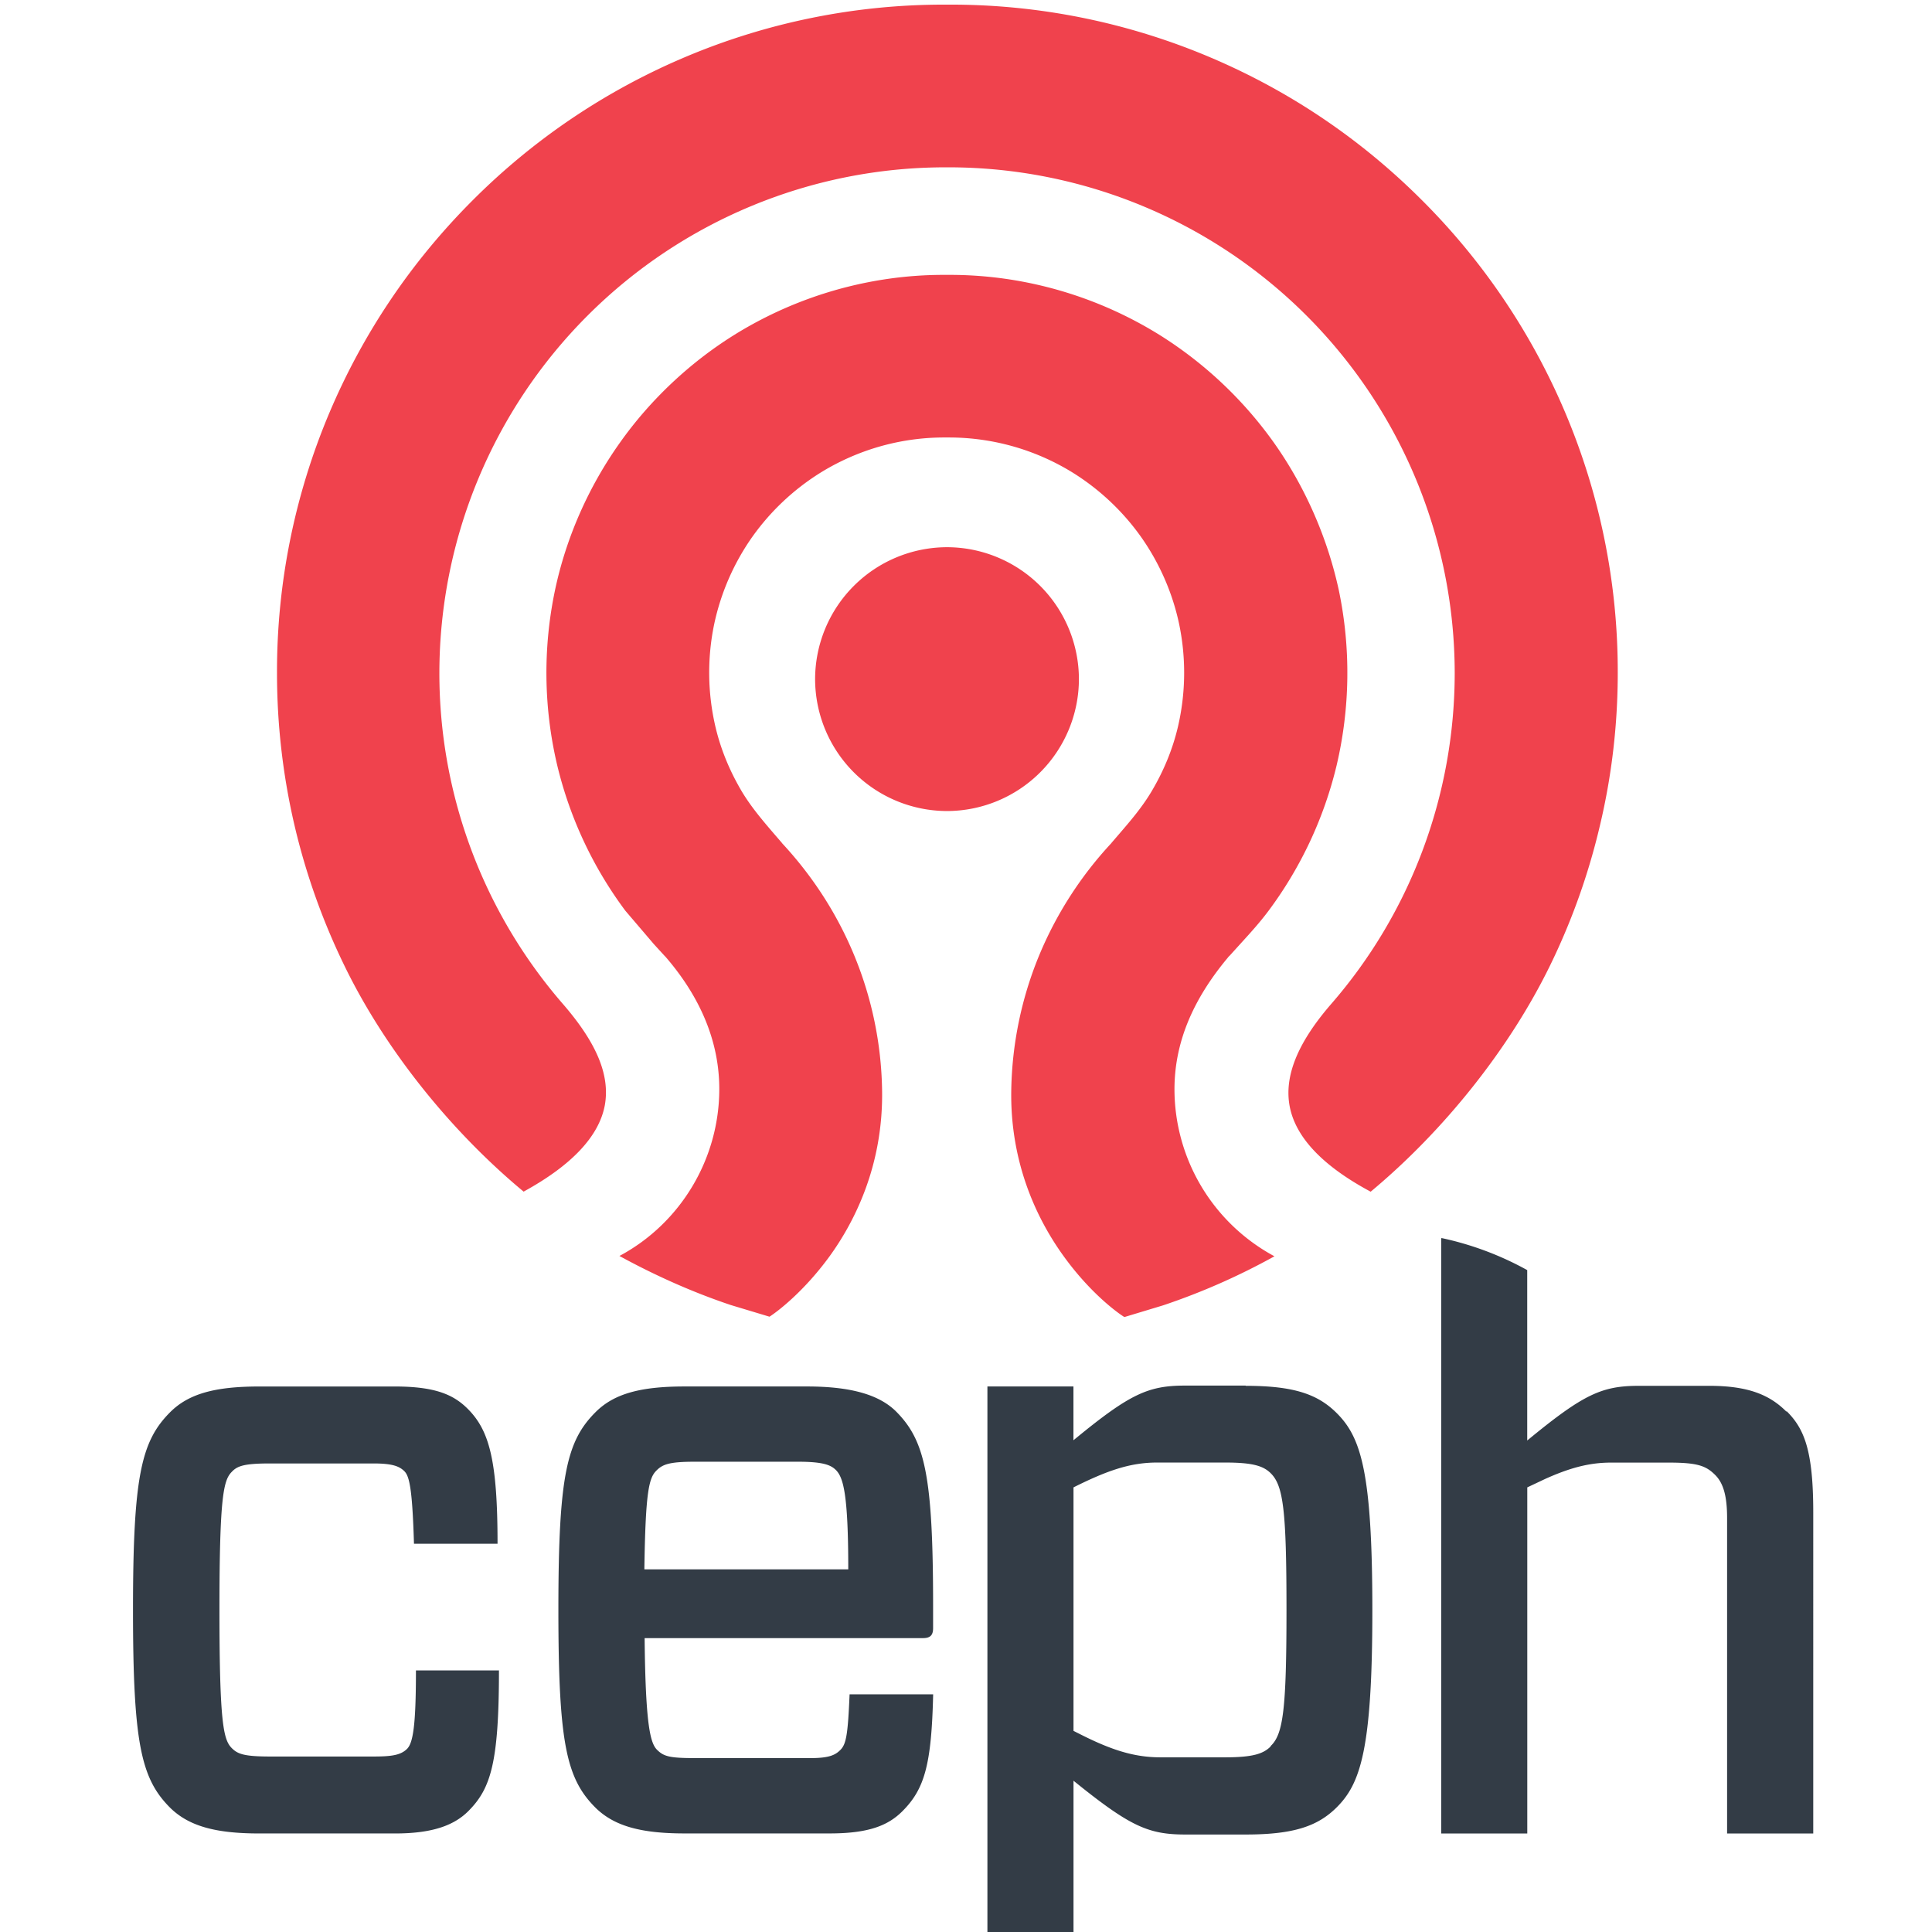 <?xml version="1.0" encoding="UTF-8" standalone="no"?>
<svg
   xmlns:dc="http://purl.org/dc/elements/1.1/"
   xmlns:cc="http://creativecommons.org/ns#"
   xmlns:rdf="http://www.w3.org/1999/02/22-rdf-syntax-ns#"
   xmlns:svg="http://www.w3.org/2000/svg"
   xmlns="http://www.w3.org/2000/svg"
   xmlns:sodipodi="http://sodipodi.sourceforge.net/DTD/sodipodi-0.dtd"
   xmlns:inkscape="http://www.inkscape.org/namespaces/inkscape"
   width="63"
   height="63"
   viewBox="-3.22 -4.4 65.729 65.302"
   version="1.1"
   id="svg837"
   sodipodi:docname="ceph-name.svg"
   inkscape:version="1.0.1 (c497b03c, 2020-09-10)">
  <defs
     id="defs841" />
  <sodipodi:namedview
     pagecolor="#ffffff"
     bordercolor="#666666"
     borderopacity="1"
     objecttolerance="10"
     gridtolerance="10"
     guidetolerance="10"
     inkscape:pageopacity="0"
     inkscape:pageshadow="2"
     inkscape:window-width="1242"
     inkscape:window-height="882"
     id="namedview839"
     showgrid="false"
     fit-margin-top="0"
     fit-margin-left="0"
     fit-margin-right="0"
     fit-margin-bottom="0"
     showguides="false"
     inkscape:zoom="5.9333333"
     inkscape:cx="43.565004"
     inkscape:cy="49.677573"
     inkscape:window-x="0"
     inkscape:window-y="25"
     inkscape:window-maximized="0"
     inkscape:current-layer="svg837"
     inkscape:document-rotation="0" />
  <path
     d="m 43.413,35.93 c -1.613,-0.863 -2.548,-1.835 -2.754,-2.893 -0.198,-1.023 0.258,-2.16 1.396,-3.478 2.719,-3.119 4.216,-7.127 4.216,-11.284 A 17.219,17.219 0 0 0 29.076,1.079 l -0.076,0.001 -0.078,-0.001 a 17.219,17.219 0 0 0 -17.194,17.195 17.168,17.168 0 0 0 4.217,11.285 c 1.146,1.327 1.593,2.419 1.411,3.432 -0.198,1.055 -1.126,2.041 -2.762,2.936 C 12.074,33.835 9.856,31.041 8.497,28.239 A 22.723,22.723 0 0 1 6.799,23.465 22.803,22.803 0 0 1 6.204,18.274 22.602,22.602 0 0 1 7.989,9.424 C 9.135,6.719 10.774,4.287 12.861,2.201 a 22.693,22.693 0 0 1 7.224,-4.871 22.592,22.592 0 0 1 8.848,-1.786 h 0.154 a 22.602,22.602 0 0 1 8.849,1.786 c 2.706,1.145 5.137,2.782 7.224,4.871 a 22.672,22.672 0 0 1 4.871,7.223 22.602,22.602 0 0 1 1.787,8.849 c 0,1.752 -0.202,3.498 -0.605,5.192 a 22.612,22.612 0 0 1 -1.7,4.773 c -1.369,2.803 -3.586,5.598 -6.099,7.69 m -8.401,4.254 C 34.751,40.016 33.849,39.346 32.969,38.126 32.125,36.962 31.132,35.029 31.185,32.443 a 12.561,12.561 0 0 1 0.929,-4.506 12.803,12.803 0 0 1 2.474,-3.864 l 0.006,-0.01 0.234,-0.272 c 0.4,-0.464 0.815,-0.945 1.144,-1.505 0.407,-0.69 0.703,-1.415 0.879,-2.157 a 8.115,8.115 0 0 0 0.044,-3.514 c -0.224,-1.061 -0.675,-2.087 -1.304,-2.974 a 8.105,8.105 0 0 0 -2.298,-2.164 8.004,8.004 0 0 0 -3.093,-1.126 8.065,8.065 0 0 0 -1.132,-0.081 H 28.904 a 7.974,7.974 0 0 0 -1.13,0.08 8.014,8.014 0 0 0 -3.093,1.126 8.105,8.105 0 0 0 -2.299,2.164 8.075,8.075 0 0 0 -1.303,2.974 8.095,8.095 0 0 0 0.045,3.514 c 0.175,0.742 0.472,1.467 0.877,2.157 0.333,0.562 0.746,1.04 1.145,1.505 l 0.235,0.272 0.005,0.01 c 1.063,1.144 1.895,2.445 2.475,3.864 a 12.531,12.531 0 0 1 0.928,4.505 c 0.052,2.587 -0.941,4.519 -1.784,5.684 -0.881,1.21 -1.784,1.89 -2.046,2.057 L 21.641,39.785 c -1.307,-0.438 -2.578,-1.008 -3.787,-1.669 2.077,-1.109 3.397,-3.301 3.397,-5.68 0,-1.573 -0.612,-3.085 -1.818,-4.486 -0.018,-0.02 -0.036,-0.038 -0.05,-0.052 l -0.361,-0.395 -0.968,-1.134 a 13.569,13.569 0 0 1 -2.319,-4.956 13.66,13.66 0 0 1 -0.075,-5.938 c 0.378,-1.796 1.142,-3.528 2.218,-5.039 1.03,-1.452 2.373,-2.715 3.881,-3.655 a 13.589,13.589 0 0 1 5.242,-1.909 13.317,13.317 0 0 1 1.907,-0.134 h 0.171 a 13.438,13.438 0 0 1 1.908,0.134 13.589,13.589 0 0 1 5.242,1.909 13.69,13.69 0 0 1 3.883,3.655 c 1.065,1.499 1.829,3.242 2.218,5.039 a 13.751,13.751 0 0 1 -0.076,5.948 13.569,13.569 0 0 1 -2.321,4.956 c -0.302,0.403 -0.621,0.753 -0.968,1.134 l -0.35,0.386 c -0.025,0.023 -0.044,0.04 -0.06,0.065 -1.223,1.462 -1.818,2.931 -1.818,4.483 a 6.462,6.462 0 0 0 3.401,5.68 22.693,22.693 0 0 1 -3.787,1.669 L 35.044,40.191 M 28.999,22.979 a 4.496,4.496 0 0 1 -4.488,-4.488 4.496,4.496 0 0 1 4.488,-4.488 4.496,4.496 0 0 1 4.487,4.488 4.496,4.496 0 0 1 -4.487,4.488"
     fill="#f0424d"
     id="path833"
     style="stroke-width:1.008" />
  <path
     d="m 13.755,52.214 c 0,3.155 -0.282,4.027 -1.042,4.789 -0.451,0.451 -1.155,0.76 -2.48,0.76 H 5.595 c -1.492,0 -2.393,-0.254 -3.024,-0.872 -0.985,-0.986 -1.266,-2.169 -1.266,-6.731 0,-4.562 0.282,-5.746 1.266,-6.731 0.621,-0.62 1.512,-0.872 3.024,-0.872 H 10.215 c 1.379,0 1.998,0.28 2.478,0.76 0.732,0.732 1.014,1.746 1.014,4.589 H 10.864 C 10.806,45.934 10.695,45.587 10.525,45.427 10.356,45.268 10.122,45.175 9.484,45.175 H 5.963 c -0.873,0 -1.109,0.085 -1.294,0.282 -0.282,0.282 -0.423,0.806 -0.423,4.703 0,3.896 0.141,4.422 0.423,4.703 0.197,0.198 0.423,0.282 1.294,0.282 h 3.549 c 0.62,0 0.903,-0.056 1.109,-0.252 0.206,-0.196 0.31,-0.761 0.31,-2.676 h 2.845 m 4.935,-3.44 h 6.928 c 0,-2.563 -0.169,-3.125 -0.421,-3.379 -0.171,-0.168 -0.423,-0.282 -1.295,-0.282 H 20.429 c -0.873,0 -1.109,0.085 -1.324,0.309 -0.254,0.254 -0.365,0.76 -0.403,3.351 z m 0,2.339 c 0.03,2.984 0.197,3.576 0.423,3.801 0.227,0.225 0.423,0.282 1.294,0.282 h 3.932 c 0.648,0 0.847,-0.113 1.015,-0.282 0.196,-0.198 0.252,-0.534 0.309,-1.887 h 2.843 c -0.056,2.365 -0.282,3.211 -1.042,3.972 -0.478,0.479 -1.126,0.76 -2.478,0.76 h -4.94 c -1.492,0 -2.394,-0.254 -3.024,-0.872 -0.988,-0.986 -1.266,-2.169 -1.266,-6.731 0,-4.562 0.28,-5.746 1.266,-6.731 0.62,-0.62 1.512,-0.872 3.024,-0.872 h 4.168 c 1.494,0 2.45,0.28 3.024,0.844 0.985,0.986 1.266,2.169 1.266,6.619 v 0.76 c 0,0.224 -0.084,0.338 -0.339,0.338 H 18.691 m 21.314,3.69 c -0.252,0.252 -0.621,0.366 -1.548,0.366 h -2.198 c -0.901,0 -1.684,-0.254 -2.76,-0.801 l -0.197,-0.099 v -8.284 c 1.127,-0.563 1.915,-0.845 2.845,-0.845 h 2.319 c 0.927,0 1.295,0.113 1.548,0.366 0.423,0.423 0.534,1.238 0.534,4.637 0,3.399 -0.113,4.234 -0.534,4.637 z M 39.158,42.526 h -2.055 c -1.268,0 -1.887,0.282 -3.803,1.86 v -1.83 h -2.927 v 18.569 h 2.929 v -5.156 c 1.915,1.548 2.534,1.83 3.803,1.83 h 2.055 c 1.635,0 2.452,-0.282 3.099,-0.927 0.806,-0.806 1.21,-1.972 1.21,-6.704 0,-4.732 -0.395,-5.887 -1.21,-6.704 -0.647,-0.647 -1.464,-0.93 -3.099,-0.93 m 18.393,0.875 C 56.989,42.843 56.258,42.534 54.934,42.534 h -2.393 c -1.267,0 -1.887,0.282 -3.803,1.86 V 38.597 A 10.565,10.565 0 0 0 45.831,37.508 c -0.007,0 -0.013,0.005 -0.02,0.007 v 20.249 h 2.929 V 45.989 l 0.608,-0.287 c 0.822,-0.369 1.484,-0.556 2.238,-0.556 h 1.972 c 0.986,0 1.267,0.113 1.577,0.423 0.282,0.282 0.403,0.731 0.403,1.464 v 10.731 h 2.931 V 46.836 c 0,-2.113 -0.31,-2.845 -0.902,-3.436"
     fill="#333c46"
     id="path835"
     style="stroke-width:1.008" />
</svg>
